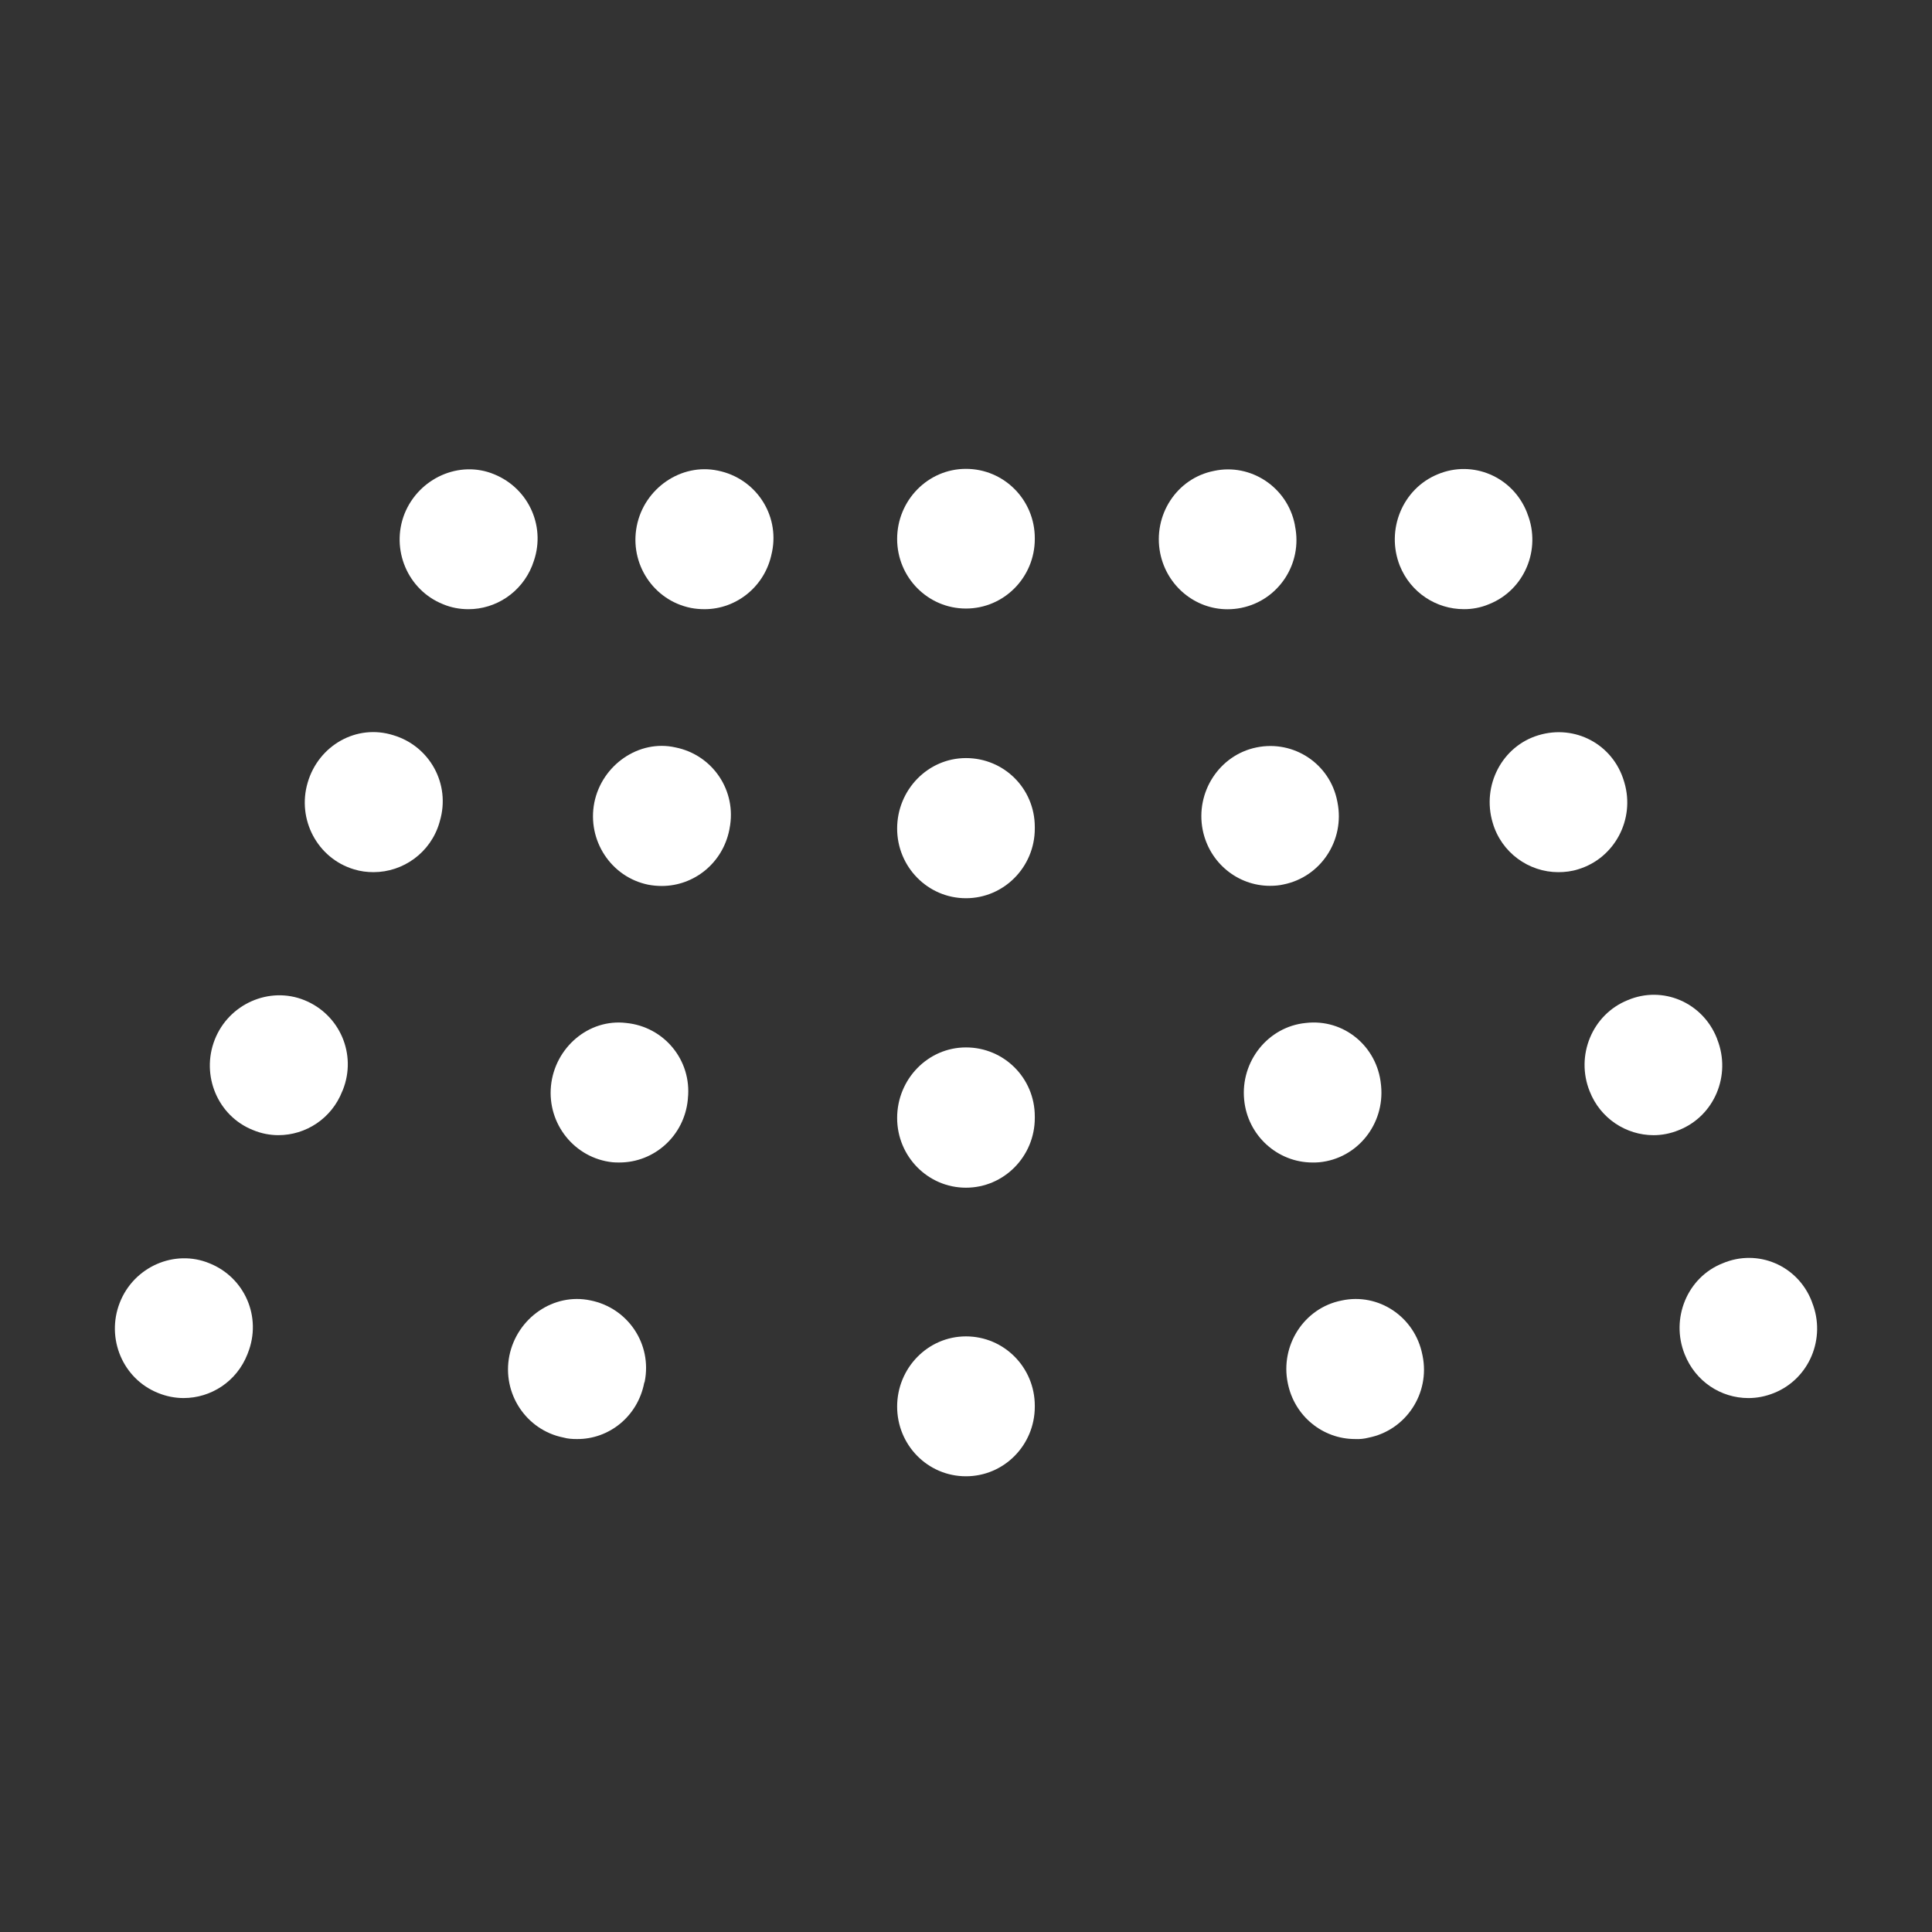<svg enable-background="new 250 250 100 100" height="100" viewBox="250 250 100 100" width="100" xmlns="http://www.w3.org/2000/svg"><rect x="250" y="250" width="100" height="100" fill="#333333" stroke="none"/><g fill="#fff"><path d="m282.415 302.949c-1.949-.234-3.696 1.279-3.896 3.25-.198 1.985 1.231 3.751 3.185 3.959.12.012.244.012.358.012 1.807 0 3.351-1.381 3.538-3.243l.005-.072c.207-1.979-1.23-3.712-3.19-3.906z"/><path d="m284.96 288.686c-1.885-.428-3.808.909-4.198 2.856-.384 1.953.865 3.859 2.794 4.251.232.044.467.065.713.065 1.658-.008 3.133-1.182 3.48-2.903l.012-.069c.39-1.954-.874-3.815-2.801-4.2z"/><path d="m287.156 274.359c-1.896-.402-3.813.915-4.197 2.869-.385 1.953.864 3.848 2.801 4.238.225.044.461.065.704.065 1.653.004 3.142-1.182 3.481-2.897l.018-.075c.392-1.941-.865-3.809-2.807-4.2z"/><path d="m280.564 317.309c-1.91-.408-3.801.909-4.199 2.86-.39 1.947.866 3.855 2.801 4.238.225.064.455.078.699.078 1.659.012 3.139-1.168 3.478-2.901l.027-.071c.39-1.953-.871-3.815-2.806-4.204z"/><path d="m299.998 319.171c-1.974 0-3.562 1.641-3.562 3.633 0 1.998 1.588 3.608 3.562 3.608 1.969 0 3.563-1.61 3.563-3.608v-.039c0-1.991-1.594-3.594-3.563-3.594z"/><path d="m258.187 322.102c.43.176.884.261 1.314.261 1.415 0 2.749-.85 3.307-2.271l.024-.065c.733-1.849-.159-3.906-1.993-4.64-1.807-.746-3.914.182-4.639 2.038-.723 1.842.148 3.945 1.987 4.677z"/><path d="m277.545 279.278.026-.078c.73-1.849-.16-3.904-1.994-4.652-1.795-.746-3.896.196-4.639 2.045-.724 1.842.16 3.944 1.987 4.678.429.182.878.261 1.319.261 1.411.003 2.743-.858 3.301-2.254z"/><path d="m299.998 304.214c-1.974 0-3.562 1.649-3.562 3.653 0 1.985 1.588 3.608 3.562 3.608 1.969 0 3.563-1.623 3.563-3.608v-.078c0-1.991-1.594-3.575-3.563-3.575z"/><path d="m270.367 288.057c-1.915-.609-3.882.533-4.441 2.447-.564 1.906.501 3.918 2.384 4.489.352.11.692.149 1.025.149 1.532 0 2.954-1.006 3.409-2.563l.021-.077c.57-1.913-.519-3.88-2.398-4.445z"/><path d="m265.755 301.768c-1.808-.732-3.91.188-4.64 2.045-.724 1.849.153 3.952 1.979 4.678.43.181.884.265 1.314.265 1.423 0 2.756-.862 3.307-2.271l.031-.07c.733-1.843-.159-3.907-1.991-4.647z"/><path d="m329.058 276.592-.025-.071c-.731-1.843-2.794-2.733-4.613-1.974-1.827.747-2.697 2.875-1.968 4.73.559 1.396 1.89 2.253 3.315 2.253.427.004.884-.078 1.311-.261 1.827-.726 2.711-2.834 1.98-4.677z"/><path d="m334.077 290.503-.019-.064c-.57-1.914-2.532-2.958-4.428-2.383-1.884.565-2.942 2.604-2.37 4.524.448 1.557 1.876 2.563 3.394 2.563.353 0 .694-.041 1.039-.151 1.876-.57 2.948-2.582 2.384-4.489z"/><path d="m323.619 320.111c-.39-1.961-2.276-3.212-4.179-2.796-1.942.382-3.184 2.322-2.786 4.269.34 1.72 1.819 2.9 3.48 2.9.243.014.479-.013.705-.071 1.928-.383 3.19-2.284 2.794-4.237z"/><path d="m343.771 317.347c-.723-1.849-2.786-2.731-4.606-1.959-1.839.726-2.704 2.862-1.969 4.703.558 1.415 1.879 2.273 3.301 2.273.437 0 .884-.084 1.322-.261 1.832-.732 2.708-2.835 1.979-4.678z"/><path d="m338.89 303.813-.027-.078c-.736-1.851-2.8-2.738-4.614-1.967-1.84.74-2.71 2.875-1.967 4.719.55 1.408 1.891 2.27 3.307 2.27.43 0 .878-.084 1.314-.265 1.832-.728 2.71-2.83 1.987-4.679z"/><path d="m299.998 274.268c-1.974 0-3.562 1.637-3.562 3.628 0 1.986 1.588 3.602 3.562 3.602 1.969 0 3.563-1.616 3.563-3.602v-.038c0-1.987-1.594-3.59-3.563-3.59z"/><path d="m314.237 281.466c1.936-.385 3.193-2.285 2.793-4.238l-.01-.07c-.387-1.955-2.296-3.193-4.179-2.785-1.943.378-3.179 2.304-2.789 4.263.347 1.713 1.828 2.899 3.48 2.899.244 0 .48-.024.705-.069z"/><path d="m318.294 310.158c1.96-.194 3.383-1.966 3.191-3.959l-.007-.063c-.192-1.979-1.927-3.421-3.896-3.187-1.952.194-3.381 1.992-3.184 3.978.179 1.855 1.731 3.244 3.538 3.244.114 0 .236 0 .358-.013z"/><path d="m299.998 289.238c-1.974 0-3.562 1.648-3.562 3.648 0 1.985 1.588 3.606 3.562 3.606 1.969 0 3.563-1.621 3.563-3.606v-.078c0-1.994-1.594-3.57-3.563-3.57z"/><path d="m316.435 295.779c1.929-.39 3.179-2.284 2.794-4.243l-.013-.065c-.377-1.941-2.255-3.18-4.178-2.785-1.927.392-3.172 2.318-2.787 4.269.346 1.721 1.827 2.895 3.48 2.895.243 0 .479-.019.704-.071z"/></g></svg>